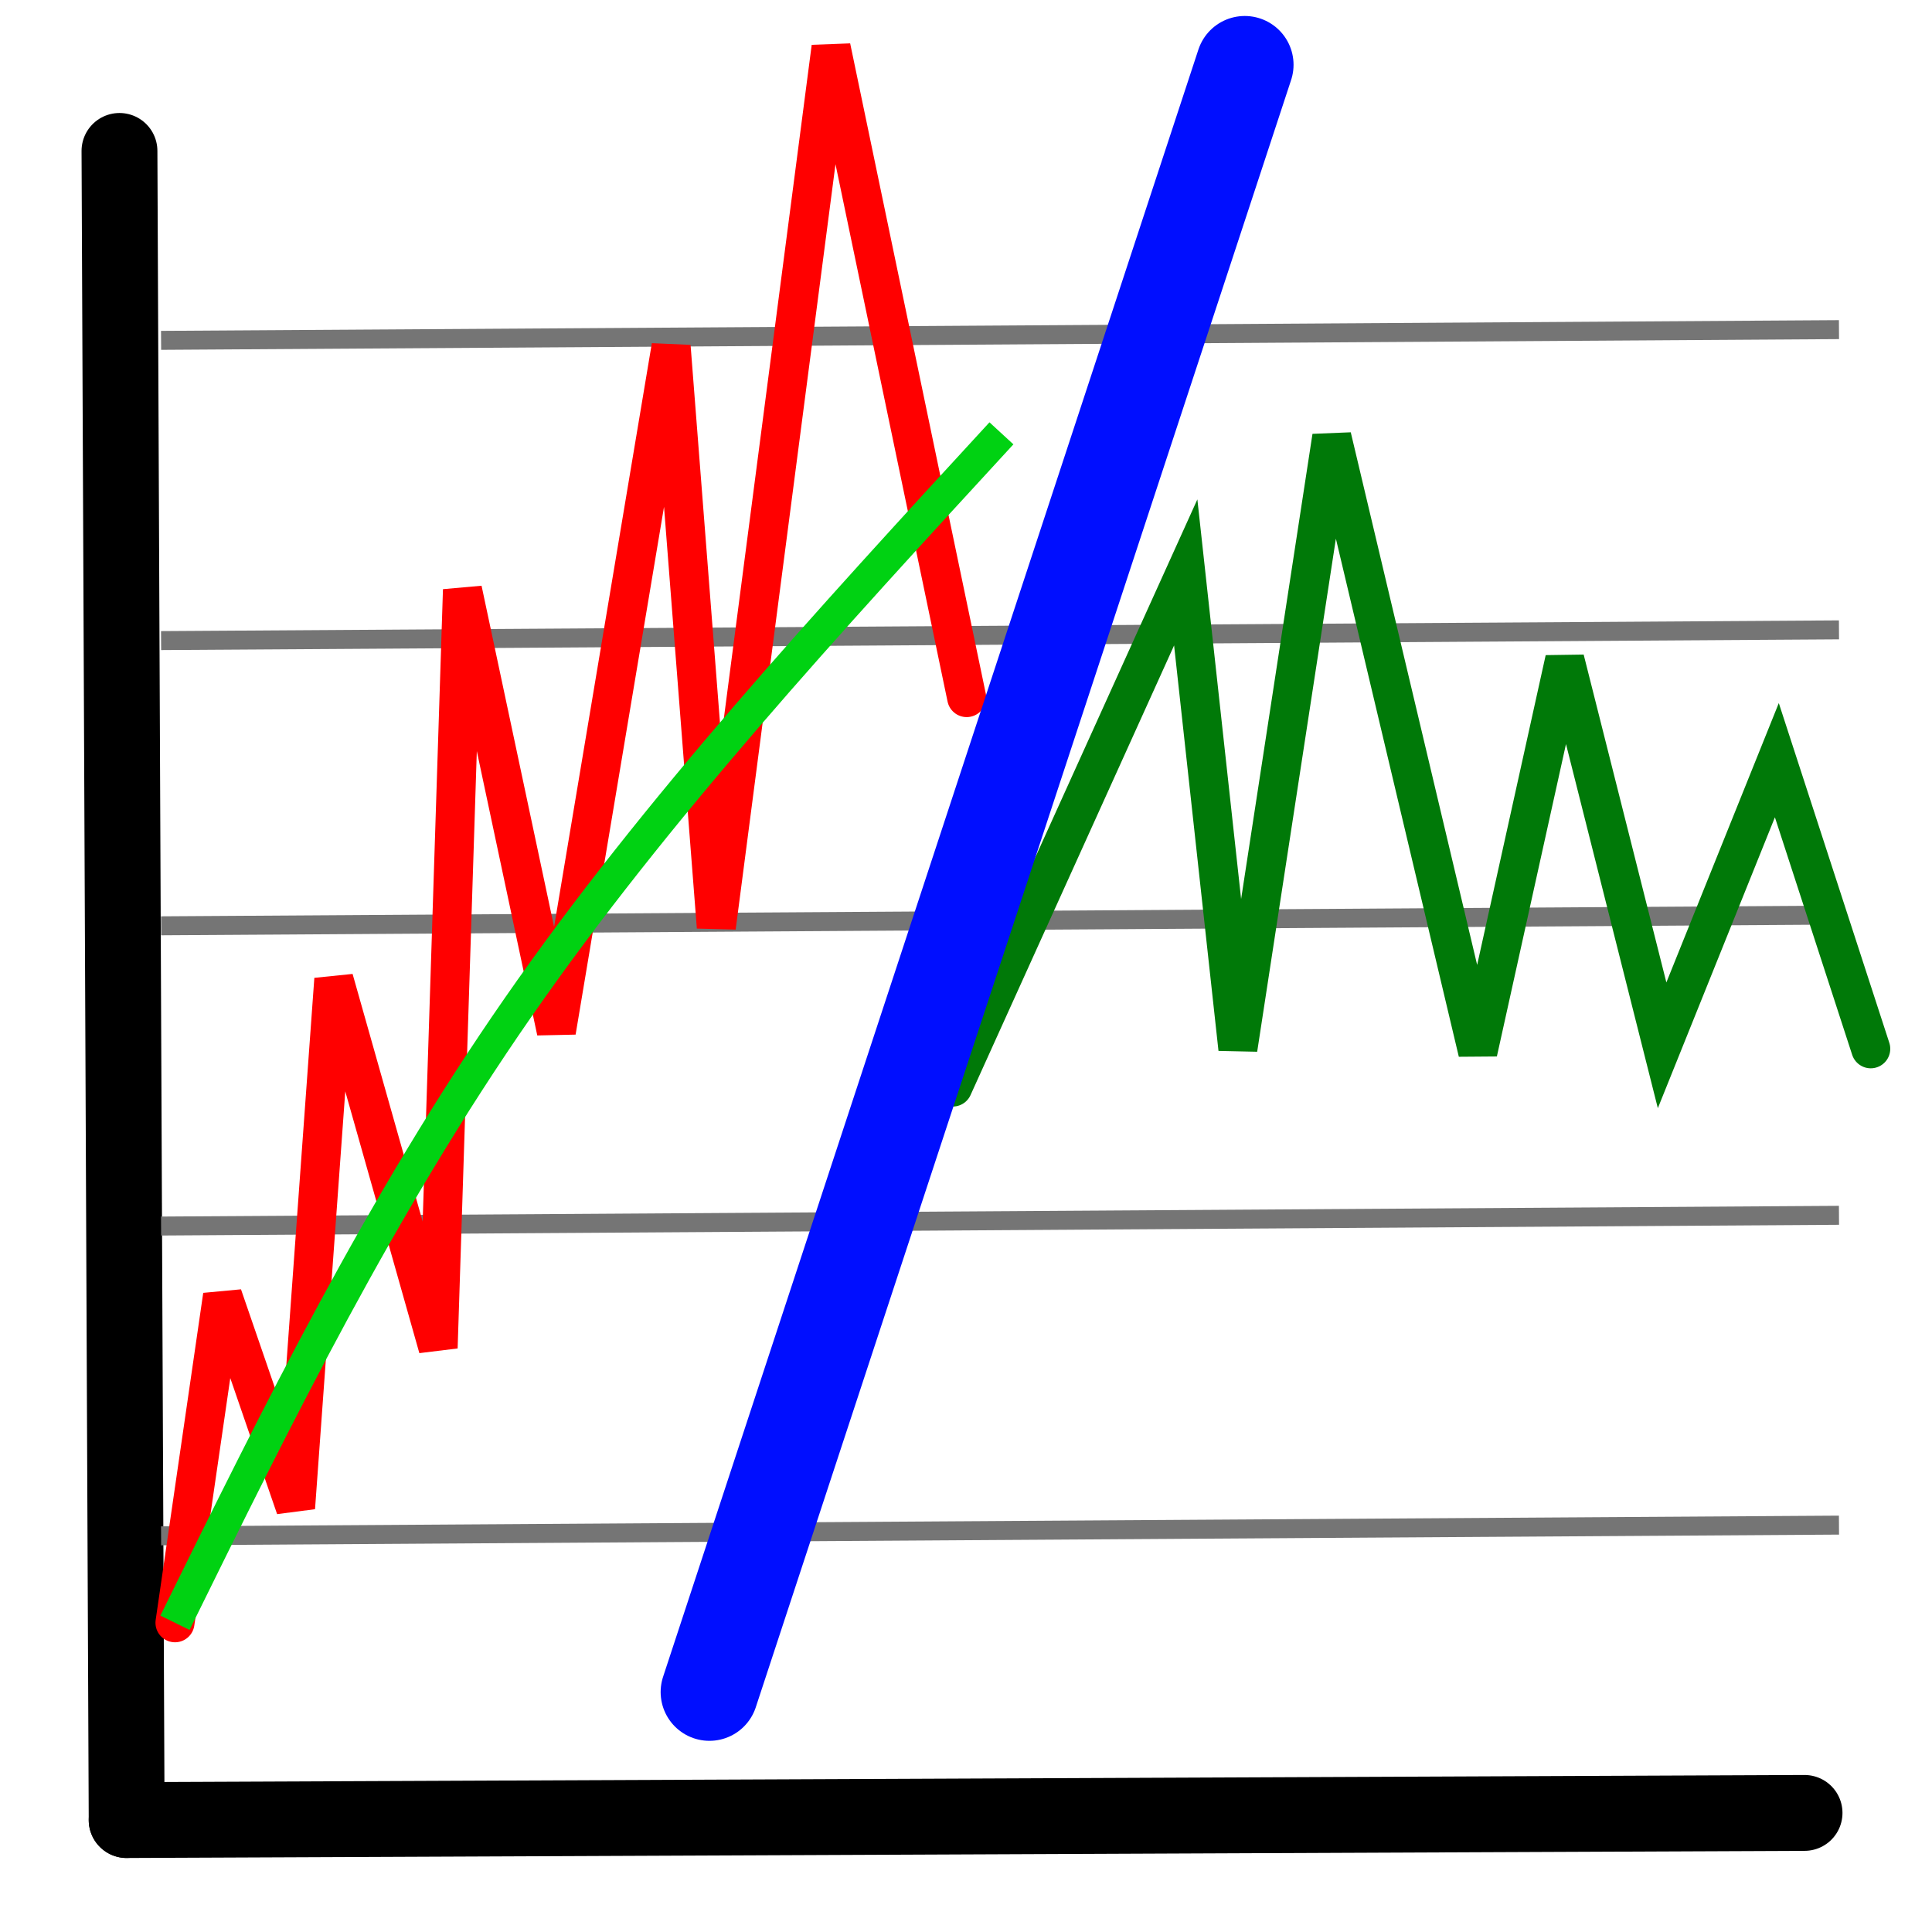 <?xml version="1.0" encoding="UTF-8" standalone="no"?>
<!-- Created with Inkscape (http://www.inkscape.org/) -->

<svg
   xmlns:dc="http://purl.org/dc/elements/1.1/"
   xmlns:cc="http://creativecommons.org/ns#"
   xmlns:rdf="http://www.w3.org/1999/02/22-rdf-syntax-ns#"
   xmlns:svg="http://www.w3.org/2000/svg"
   xmlns="http://www.w3.org/2000/svg"
   xmlns:sodipodi="http://sodipodi.sourceforge.net/DTD/sodipodi-0.dtd"
   xmlns:inkscape="http://www.inkscape.org/namespaces/inkscape"
   width="297mm"
   height="297mm"
   viewBox="0 0 297 297"
   version="1.1"
   id="svg4622"
   inkscape:version="0.92.4 (5da689c313, 2019-01-14)"
   sodipodi:docname="icon_owbaseline.svg">
  <defs
     id="defs4616">
    <inkscape:path-effect
       effect="bspline"
       id="path-effect864"
       is_visible="true"
       weight="33.333"
       steps="2"
       helper_size="0"
       apply_no_weight="true"
       apply_with_weight="true"
       only_selected="false" />
    <inkscape:path-effect
       effect="bspline"
       id="path-effect860"
       is_visible="true"
       weight="33.333"
       steps="2"
       helper_size="0"
       apply_no_weight="true"
       apply_with_weight="true"
       only_selected="false" />
    <inkscape:path-effect
       effect="bspline"
       id="path-effect856"
       is_visible="true"
       weight="33.333"
       steps="2"
       helper_size="0"
       apply_no_weight="true"
       apply_with_weight="true"
       only_selected="false" />
  </defs>
  <sodipodi:namedview
     id="base"
     pagecolor="#ffffff"
     bordercolor="#666666"
     borderopacity="1.0"
     inkscape:pageopacity="0.0"
     inkscape:pageshadow="2"
     inkscape:zoom="0.35"
     inkscape:cx="421.3475"
     inkscape:cy="544.17536"
     inkscape:document-units="mm"
     inkscape:current-layer="layer1"
     showgrid="false"
     inkscape:window-width="1920"
     inkscape:window-height="1017"
     inkscape:window-x="-8"
     inkscape:window-y="-8"
     inkscape:window-maximized="1" />
  <g
     inkscape:label="Layer 1"
     inkscape:groupmode="layer"
     id="layer1">
    <path
       style="fill:none;stroke:#000000;stroke-width:11.66;stroke-linecap:round;stroke-linejoin:miter;stroke-miterlimit:4;stroke-dasharray:none;stroke-opacity:1"
       d="M 19.47,279.793 277.408,278.694"
       id="path3721"
       inkscape:connector-curvature="0" />
    <path
       style="fill:#ff0000;stroke:#000000;stroke-width:11.66;stroke-linecap:round;stroke-linejoin:miter;stroke-miterlimit:4;stroke-dasharray:none;stroke-opacity:1"
       d="M 19.47,279.793 18.366,23.201"
       id="path3721-8"
       inkscape:connector-curvature="0" />
    <path
       inkscape:connector-curvature="0"
       id="path4566"
       d="M 24.762,188.475 282.7,186.826"
       style="fill:none;stroke:#757575;stroke-width:2.915;stroke-linecap:butt;stroke-linejoin:miter;stroke-miterlimit:4;stroke-dasharray:none;stroke-opacity:1" />
    <path
       style="fill:none;stroke:#757575;stroke-width:2.915;stroke-linecap:butt;stroke-linejoin:miter;stroke-miterlimit:4;stroke-dasharray:none;stroke-opacity:1"
       d="M 24.762,142.321 282.7,140.673"
       id="path4568"
       inkscape:connector-curvature="0" />
    <path
       inkscape:connector-curvature="0"
       id="path4570"
       d="M 24.762,98.475 282.7,96.827"
       style="fill:none;stroke:#757575;stroke-width:2.915;stroke-linecap:butt;stroke-linejoin:miter;stroke-miterlimit:4;stroke-dasharray:none;stroke-opacity:1" />
    <path
       style="fill:none;stroke:#757575;stroke-width:2.915;stroke-linecap:butt;stroke-linejoin:miter;stroke-miterlimit:4;stroke-dasharray:none;stroke-opacity:1"
       d="M 24.762,52.321 282.7,50.673"
       id="path4572"
       inkscape:connector-curvature="0" />
    <path
       style="fill:none;stroke:#757575;stroke-width:2.915;stroke-linecap:butt;stroke-linejoin:miter;stroke-miterlimit:4;stroke-dasharray:none;stroke-opacity:1"
       d="M 24.762,236.1 282.7,234.452"
       id="path845"
       inkscape:connector-curvature="0" />
    <path
       style="fill:none;stroke:#ff0000;stroke-width:6;stroke-linecap:round;stroke-linejoin:miter;stroke-miterlimit:4;stroke-dasharray:none;stroke-opacity:1"
       d="m 26.9,249.463 7.311,-50.284 11.225,32.607 5.88,-81.25 16.036,56.661 3.742,-116.53 14.433,67.886 17.64,-105.304 6.949,89.268 17.64,-135.238 20.847,99.959"
       id="path848"
       inkscape:connector-curvature="0"
       sodipodi:nodetypes="ccccccccccc" />
    <path
       style="fill:none;stroke:#007908;stroke-width:6;stroke-linecap:round;stroke-linejoin:miter;stroke-miterlimit:4;stroke-dasharray:none;stroke-opacity:1"
       d="m 146.464,167.107 35.814,-79.112 8.018,73.232 14.433,-94.079 22.451,94.613 13.363,-60.403 14.967,59.334 17.64,-43.832 14.433,44.367"
       id="path850"
       inkscape:connector-curvature="0"
       sodipodi:nodetypes="ccccccccc" />
    <path
       style="fill:none;stroke:#000eff;stroke-width:15;stroke-linecap:round;stroke-linejoin:miter;stroke-miterlimit:4;stroke-dasharray:none;stroke-opacity:1"
       d="M 109.058,260.112 191.353,9.957"
       id="path852"
       inkscape:connector-curvature="0"
       sodipodi:nodetypes="cc" />
    <path
       style="fill:none;stroke:#00d212;stroke-width:5;stroke-linecap:butt;stroke-linejoin:miter;stroke-opacity:1;stroke-miterlimit:4;stroke-dasharray:none"
       d="M 61.11,214.184 C 76.911,182.099 92.711,150.014 113.886,119.539 135.06,89.064 161.609,60.199 188.158,31.334"
       id="path862"
       inkscape:connector-curvature="0"
       inkscape:path-effect="#path-effect864"
       inkscape:original-d="m 61.110489,214.18391 c 15.800579,-32.0851 31.600892,-64.16993 47.400941,-96.2545 26.54903,-28.86537 53.0978,-57.730481 79.64631,-86.595323"
       transform="translate(-34.211,35.28)"
       sodipodi:nodetypes="ccc" />
  </g>
</svg>
